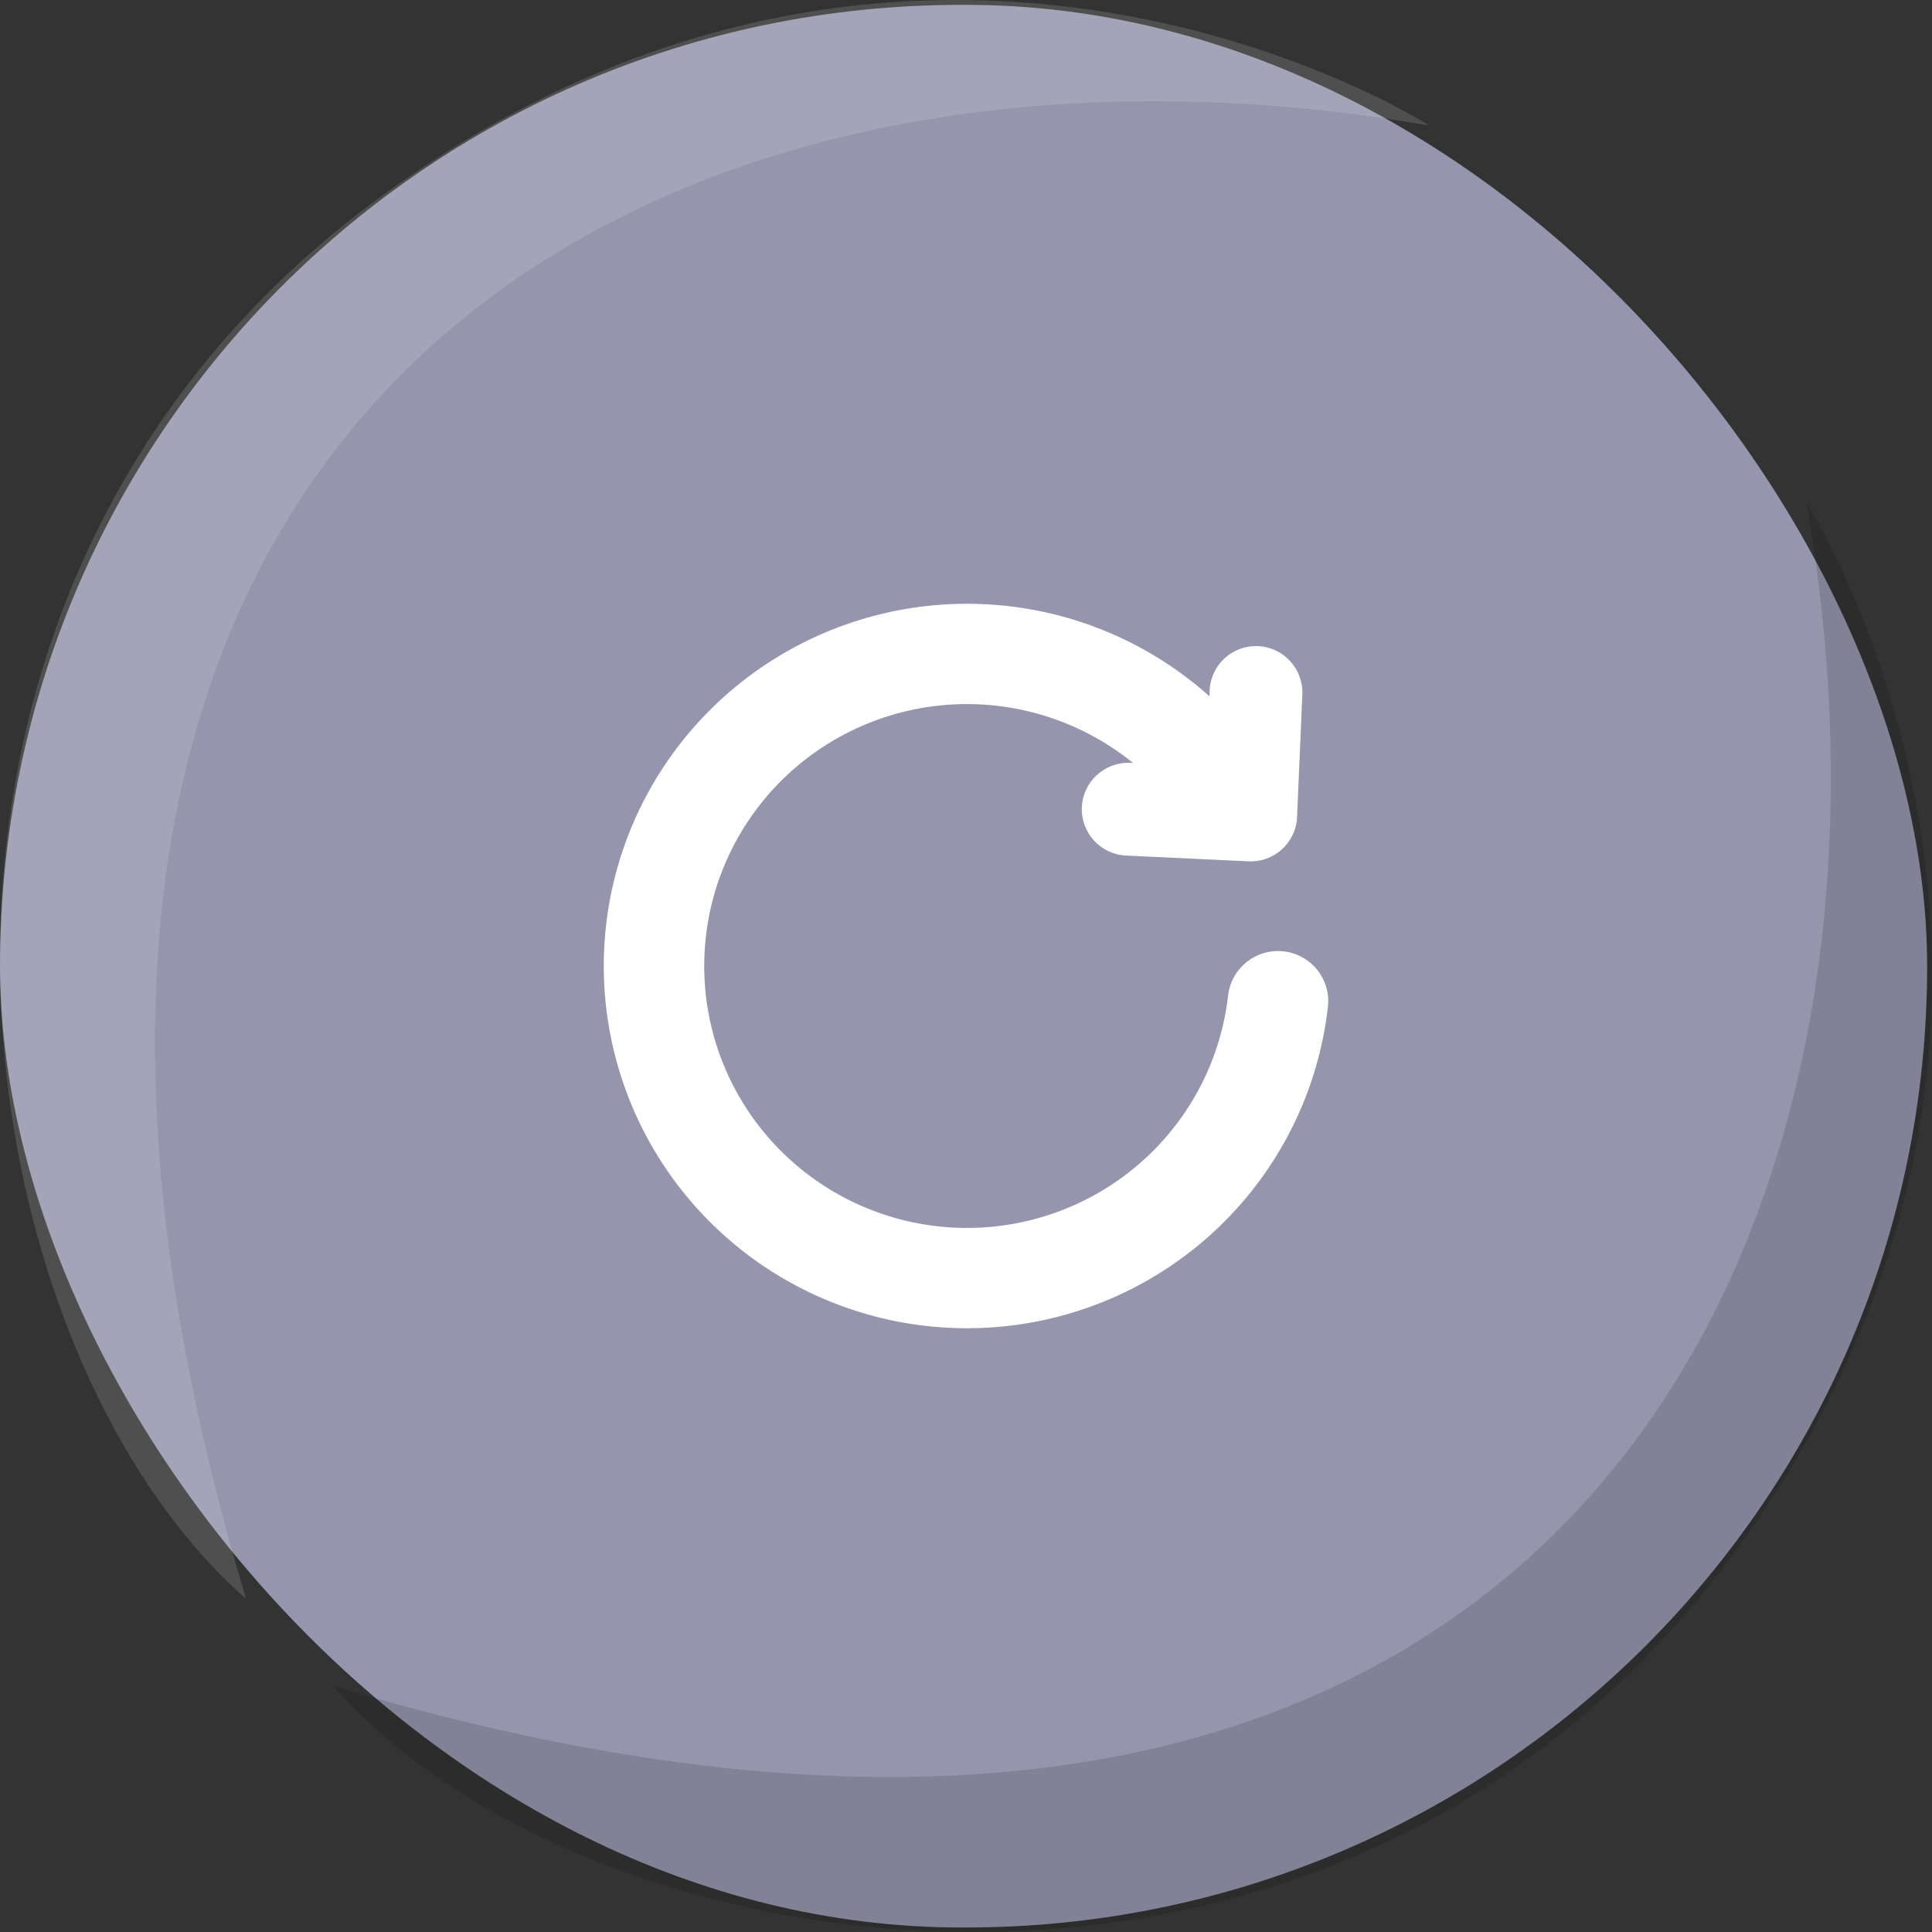 <svg width="80" height="80" viewBox="0 0 80 80" fill="none" xmlns="http://www.w3.org/2000/svg">
<rect x="0" y="0" width="80" height="80" fill="#333333" stroke="none"/>
<rect y="0.201" width="79.799" height="79.612" rx="39.806" fill="#9595AD"/>
<path fill-rule="evenodd" clip-rule="evenodd" d="M34.596 29.471C37.039 28.215 39.844 27.843 42.532 28.417C45.219 28.992 47.624 30.477 49.336 32.622C49.36 32.651 49.387 32.682 49.417 32.713L46.76 32.588C46.252 32.564 45.821 32.956 45.797 33.465C45.783 33.72 45.877 33.955 46.036 34.13C46.195 34.303 46.42 34.416 46.673 34.428L51.746 34.668C51.991 34.68 52.231 34.593 52.411 34.428C52.592 34.263 52.7 34.032 52.71 33.787L52.928 28.714C52.949 28.206 52.556 27.776 52.047 27.754C51.538 27.732 51.109 28.127 51.087 28.635L50.976 31.218C48.956 28.717 46.135 26.985 42.984 26.311C39.808 25.632 36.494 26.073 33.606 27.557C30.719 29.041 28.437 31.478 27.15 34.452C25.862 37.425 25.649 40.752 26.546 43.865C27.442 46.978 29.394 49.685 32.068 51.524C34.742 53.363 37.973 54.221 41.21 53.952C44.448 53.682 47.491 52.301 49.822 50.045C52.153 47.789 53.627 44.797 53.993 41.579C54.06 40.988 53.634 40.454 53.041 40.387C52.449 40.32 51.914 40.745 51.846 41.336C51.537 44.059 50.289 46.591 48.317 48.5C46.345 50.409 43.77 51.577 41.031 51.805C38.291 52.033 35.557 51.307 33.295 49.751C31.032 48.195 29.381 45.905 28.622 43.271C27.863 40.636 28.044 37.822 29.133 35.305C30.223 32.789 32.153 30.727 34.596 29.471Z" fill="white"/>
<path d="M42.532 28.417L42.322 29.395V29.395L42.532 28.417ZM34.596 29.471L34.139 28.582L34.596 29.471ZM49.336 32.622L50.117 31.998L50.117 31.998L49.336 32.622ZM49.417 32.713L49.37 33.712L51.898 33.831L50.134 32.016L49.417 32.713ZM46.76 32.588L46.807 31.589L46.807 31.589L46.76 32.588ZM45.797 33.465L46.795 33.517L46.795 33.513L45.797 33.465ZM46.036 34.13L46.775 33.455L46.775 33.455L46.036 34.13ZM46.673 34.428L46.721 33.429L46.719 33.429L46.673 34.428ZM51.746 34.668L51.798 33.669L51.794 33.669L51.746 34.668ZM52.411 34.428L51.737 33.69L51.737 33.69L52.411 34.428ZM52.71 33.787L51.711 33.744L51.711 33.749L52.71 33.787ZM52.928 28.714L53.927 28.757L53.927 28.756L52.928 28.714ZM52.047 27.754L52.004 28.753L52.006 28.753L52.047 27.754ZM51.087 28.635L50.088 28.591L50.088 28.592L51.087 28.635ZM50.976 31.218L50.198 31.846L51.861 33.904L51.975 31.261L50.976 31.218ZM42.984 26.311L42.775 27.289V27.289L42.984 26.311ZM33.606 27.557L34.064 28.446L33.606 27.557ZM27.15 34.452L28.067 34.849L27.15 34.452ZM26.546 43.865L25.585 44.142L26.546 43.865ZM32.068 51.524L32.635 50.7H32.635L32.068 51.524ZM41.21 53.952L41.127 52.955L41.21 53.952ZM49.822 50.045L50.517 50.764L49.822 50.045ZM53.993 41.579L54.986 41.692L53.993 41.579ZM53.041 40.387L53.154 39.394L53.041 40.387ZM51.846 41.336L52.84 41.449V41.449L51.846 41.336ZM48.317 48.5L49.013 49.218L48.317 48.5ZM33.295 49.751L32.728 50.575H32.728L33.295 49.751ZM28.622 43.271L29.583 42.994L28.622 43.271ZM29.133 35.305L28.215 34.908L29.133 35.305ZM42.74 27.439C39.827 26.817 36.788 27.22 34.139 28.582L35.054 30.361C37.291 29.21 39.86 28.869 42.322 29.395L42.74 27.439ZM50.117 31.998C48.261 29.673 45.654 28.062 42.74 27.439L42.322 29.395C44.785 29.921 46.987 31.282 48.555 33.246L50.117 31.998ZM50.134 32.016C50.123 32.005 50.118 31.999 50.117 31.998L48.555 33.246C48.602 33.304 48.651 33.359 48.7 33.41L50.134 32.016ZM46.713 33.587L49.37 33.712L49.464 31.714L46.807 31.589L46.713 33.587ZM46.795 33.513C46.794 33.554 46.758 33.589 46.713 33.587L46.807 31.589C45.747 31.539 44.849 32.358 44.798 33.416L46.795 33.513ZM46.775 33.455C46.78 33.461 46.786 33.469 46.79 33.48C46.794 33.492 46.796 33.505 46.795 33.517L44.798 33.413C44.77 33.95 44.969 34.443 45.298 34.804L46.775 33.455ZM46.719 33.429C46.741 33.43 46.762 33.441 46.775 33.455L45.298 34.804C45.627 35.165 46.099 35.403 46.628 35.427L46.719 33.429ZM51.794 33.669L46.721 33.429L46.626 35.427L51.699 35.666L51.794 33.669ZM51.737 33.69C51.751 33.677 51.772 33.667 51.798 33.669L51.694 35.666C52.21 35.693 52.711 35.509 53.086 35.166L51.737 33.69ZM51.711 33.749C51.712 33.722 51.723 33.702 51.737 33.69L53.086 35.166C53.461 34.824 53.69 34.342 53.709 33.825L51.711 33.749ZM51.929 28.672L51.711 33.744L53.709 33.83L53.927 28.757L51.929 28.672ZM52.006 28.753C51.959 28.752 51.927 28.712 51.929 28.673L53.927 28.756C53.971 27.7 53.154 26.8 52.089 26.755L52.006 28.753ZM52.086 28.678C52.084 28.72 52.048 28.755 52.004 28.753L52.091 26.755C51.028 26.709 50.134 27.533 50.088 28.591L52.086 28.678ZM51.975 31.261L52.086 28.678L50.088 28.592L49.977 31.175L51.975 31.261ZM42.775 27.289C45.702 27.915 48.322 29.524 50.198 31.846L51.754 30.589C49.59 27.91 46.567 26.054 43.193 25.333L42.775 27.289ZM34.064 28.446C36.746 27.067 39.824 26.659 42.775 27.289L43.193 25.333C39.791 24.606 36.242 25.078 33.149 26.668L34.064 28.446ZM28.067 34.849C29.263 32.088 31.382 29.825 34.064 28.446L33.149 26.668C30.056 28.258 27.612 30.868 26.232 34.054L28.067 34.849ZM27.507 43.588C26.674 40.698 26.872 37.61 28.067 34.849L26.232 34.054C24.853 37.241 24.624 40.806 25.585 44.142L27.507 43.588ZM32.635 50.7C30.151 48.992 28.339 46.478 27.507 43.588L25.585 44.142C26.546 47.478 28.637 50.378 31.502 52.348L32.635 50.7ZM41.127 52.955C38.12 53.206 35.119 52.408 32.635 50.7L31.502 52.348C34.366 54.318 37.826 55.237 41.293 54.948L41.127 52.955ZM49.126 49.327C46.962 51.422 44.135 52.705 41.127 52.955L41.293 54.948C44.76 54.659 48.02 53.181 50.517 50.764L49.126 49.327ZM52.999 41.466C52.659 44.453 51.291 47.231 49.126 49.327L50.517 50.764C53.014 48.347 54.594 45.141 54.986 41.692L52.999 41.466ZM52.929 41.381C52.975 41.386 53.004 41.426 52.999 41.466L54.986 41.692C55.117 40.549 54.293 39.523 53.154 39.394L52.929 41.381ZM52.84 41.449C52.845 41.409 52.882 41.376 52.929 41.381L53.154 39.394C52.015 39.265 50.983 40.081 50.853 41.223L52.84 41.449ZM49.013 49.218C51.151 47.148 52.504 44.403 52.84 41.449L50.853 41.223C50.569 43.715 49.428 46.033 47.621 47.781L49.013 49.218ZM41.114 52.802C44.083 52.554 46.874 51.288 49.013 49.218L47.621 47.781C45.816 49.529 43.457 50.6 40.947 50.809L41.114 52.802ZM32.728 50.575C35.181 52.262 38.145 53.049 41.114 52.802L40.947 50.809C38.438 51.018 35.934 50.353 33.861 48.927L32.728 50.575ZM27.661 43.547C28.484 46.404 30.275 48.888 32.728 50.575L33.861 48.927C31.789 47.502 30.277 45.405 29.583 42.994L27.661 43.547ZM28.215 34.908C27.034 37.637 26.838 40.69 27.661 43.547L29.583 42.994C28.888 40.583 29.054 38.006 30.051 35.703L28.215 34.908ZM34.139 28.582C31.491 29.944 29.397 32.179 28.215 34.908L30.051 35.703C31.048 33.399 32.816 31.511 35.054 30.361L34.139 28.582Z" fill="white"/>
<path d="M10.188 66.202C-4.812 16.202 27.688 -0.298 59.188 5.2C59.188 5.2 38.188 -8.298 15.688 8.2C-6.812 24.699 -1.812 55.702 10.188 66.202Z" fill="white" fill-opacity="0.14"/>
<path d="M13.798 69.812C63.798 84.812 80.298 52.312 74.8 20.812C74.8 20.812 88.298 41.812 71.8 64.312C55.301 86.812 24.298 81.812 13.798 69.812Z" fill="black" fill-opacity="0.13"/>
</svg>
